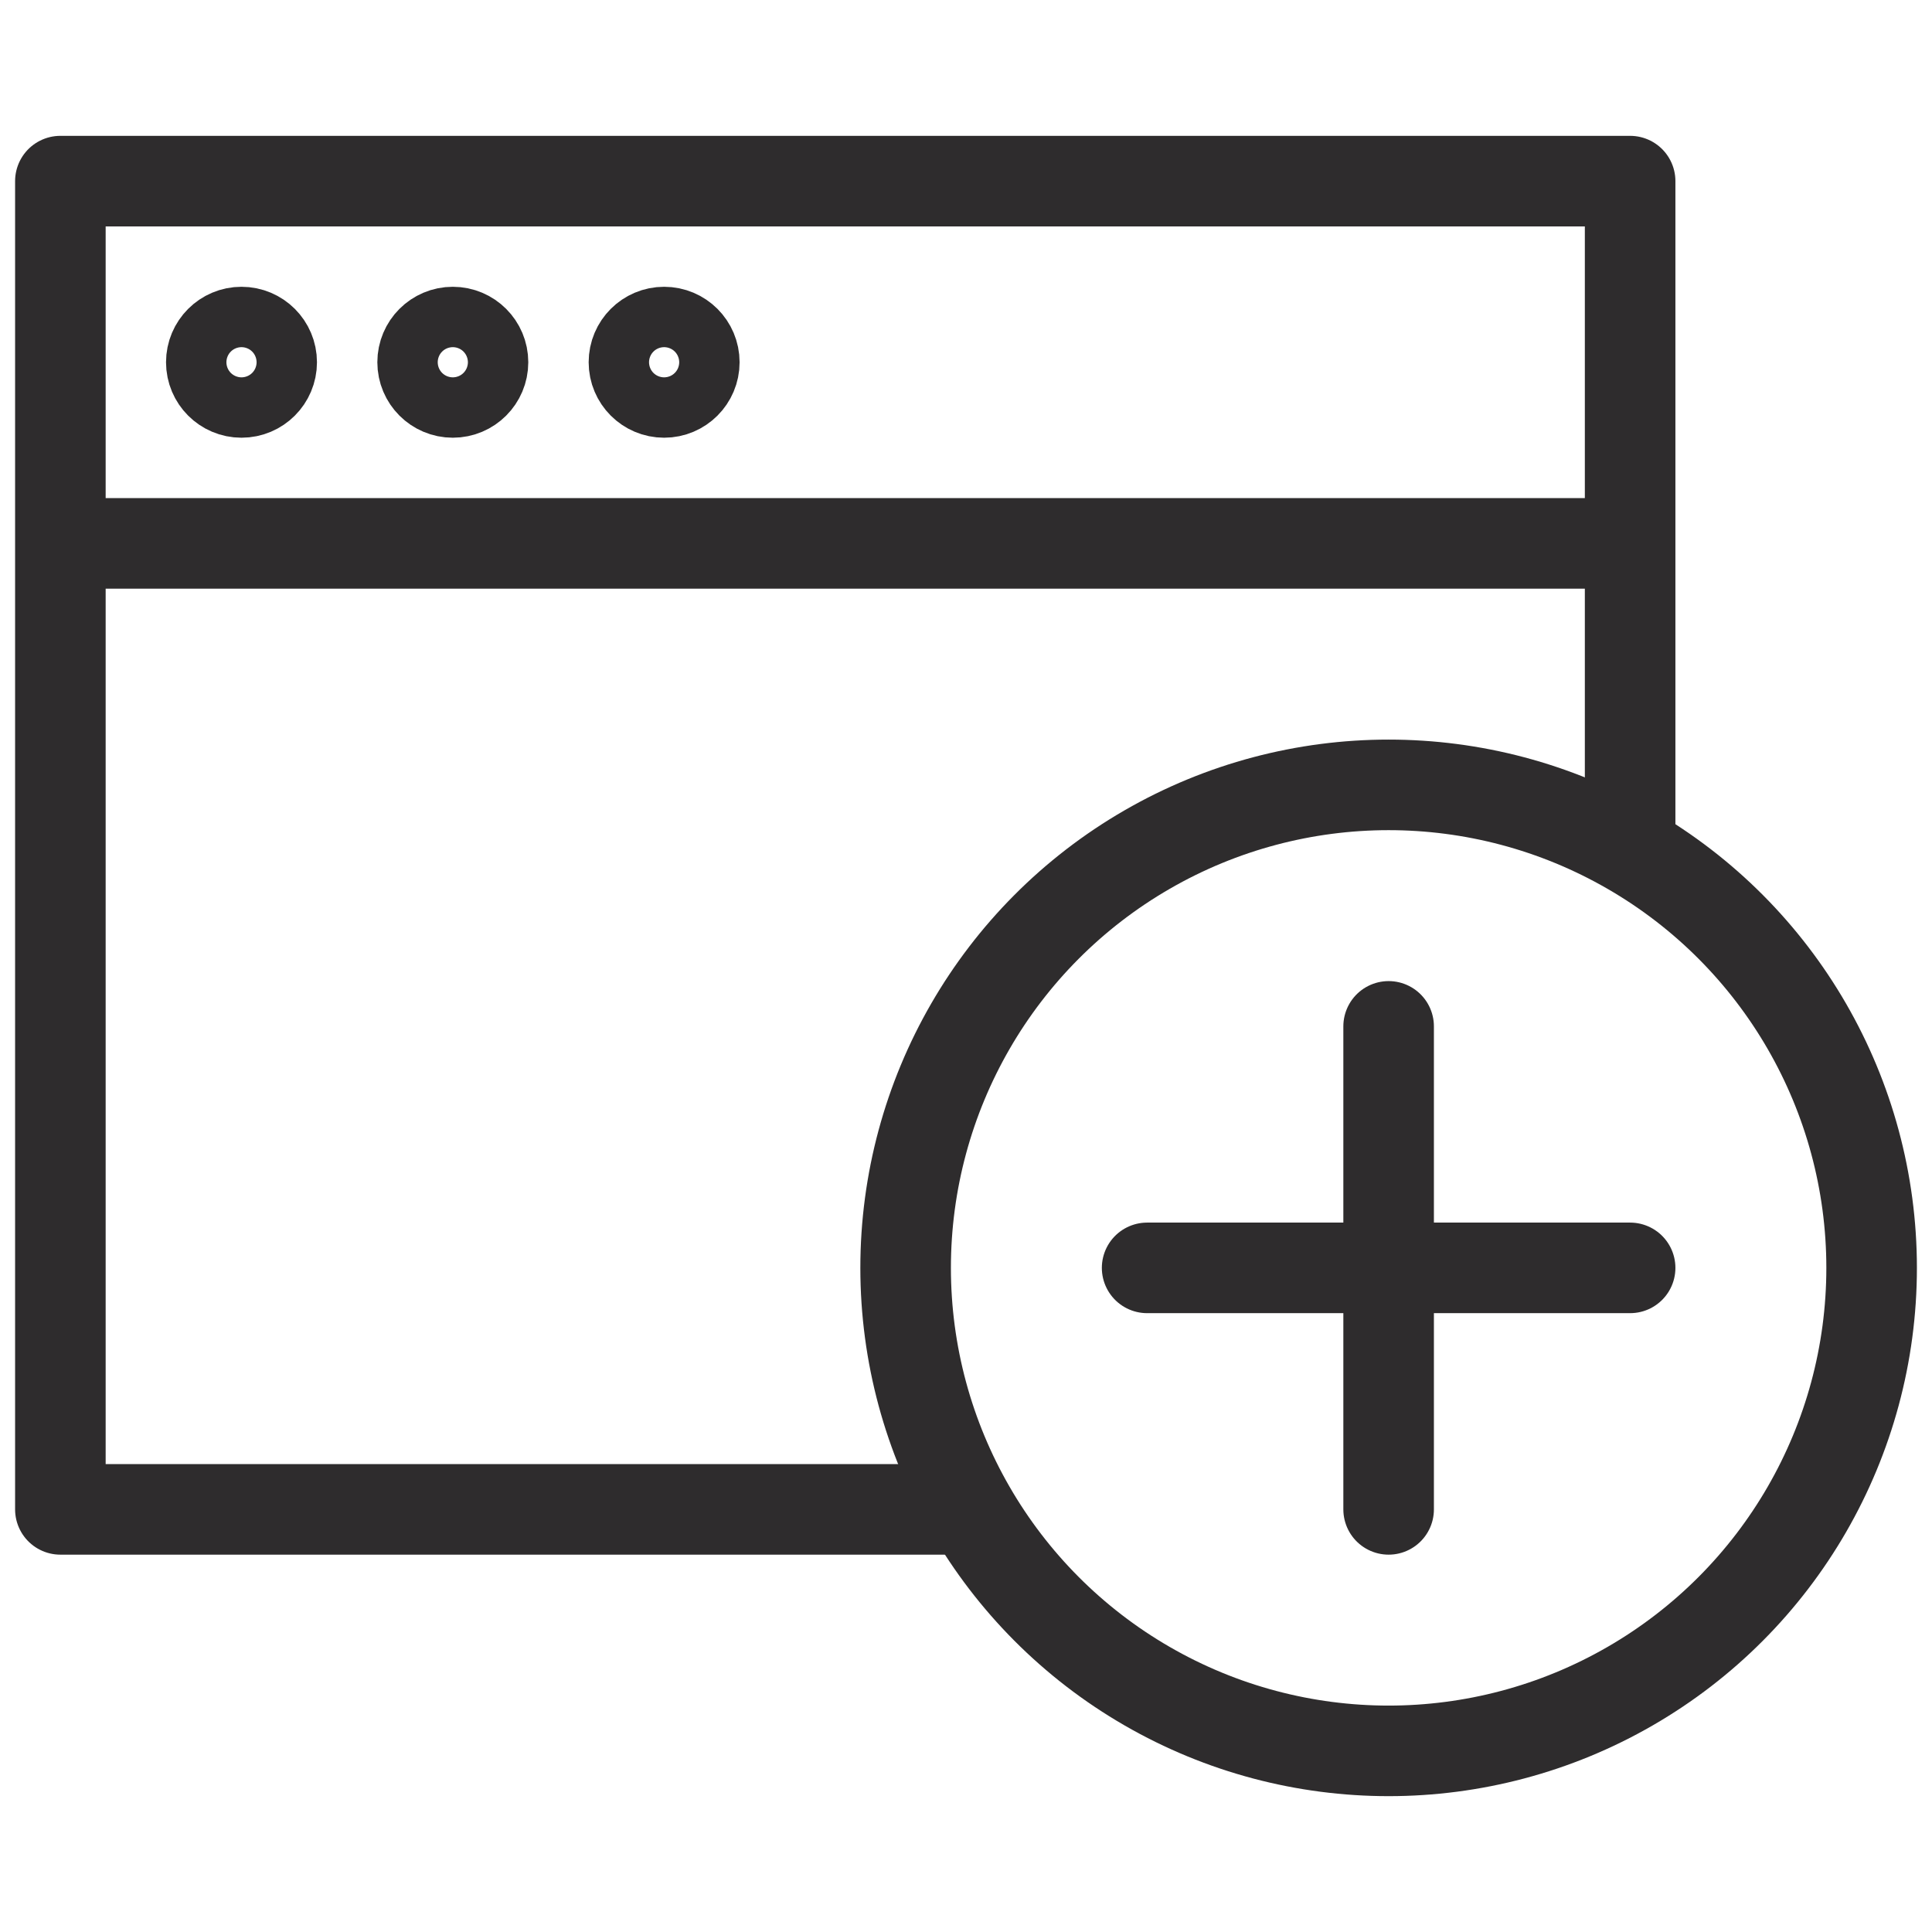 <svg viewBox="0 0 64 64" xmlns="http://www.w3.org/2000/svg"><g fill="none" stroke="#2e2c2d" stroke-linecap="round" stroke-linejoin="round" stroke-width="3"><path d="m2 6h52v12h-52zm0 12v32h30m22-22v-10"/><circle cx="8" cy="12" r="1"/><circle cx="15" cy="12" r="1"/><circle cx="22" cy="12" r="1"/><circle cx="46" cy="42" r="16"/><path d="m46 34v16m-8-8h16"/></g></svg>